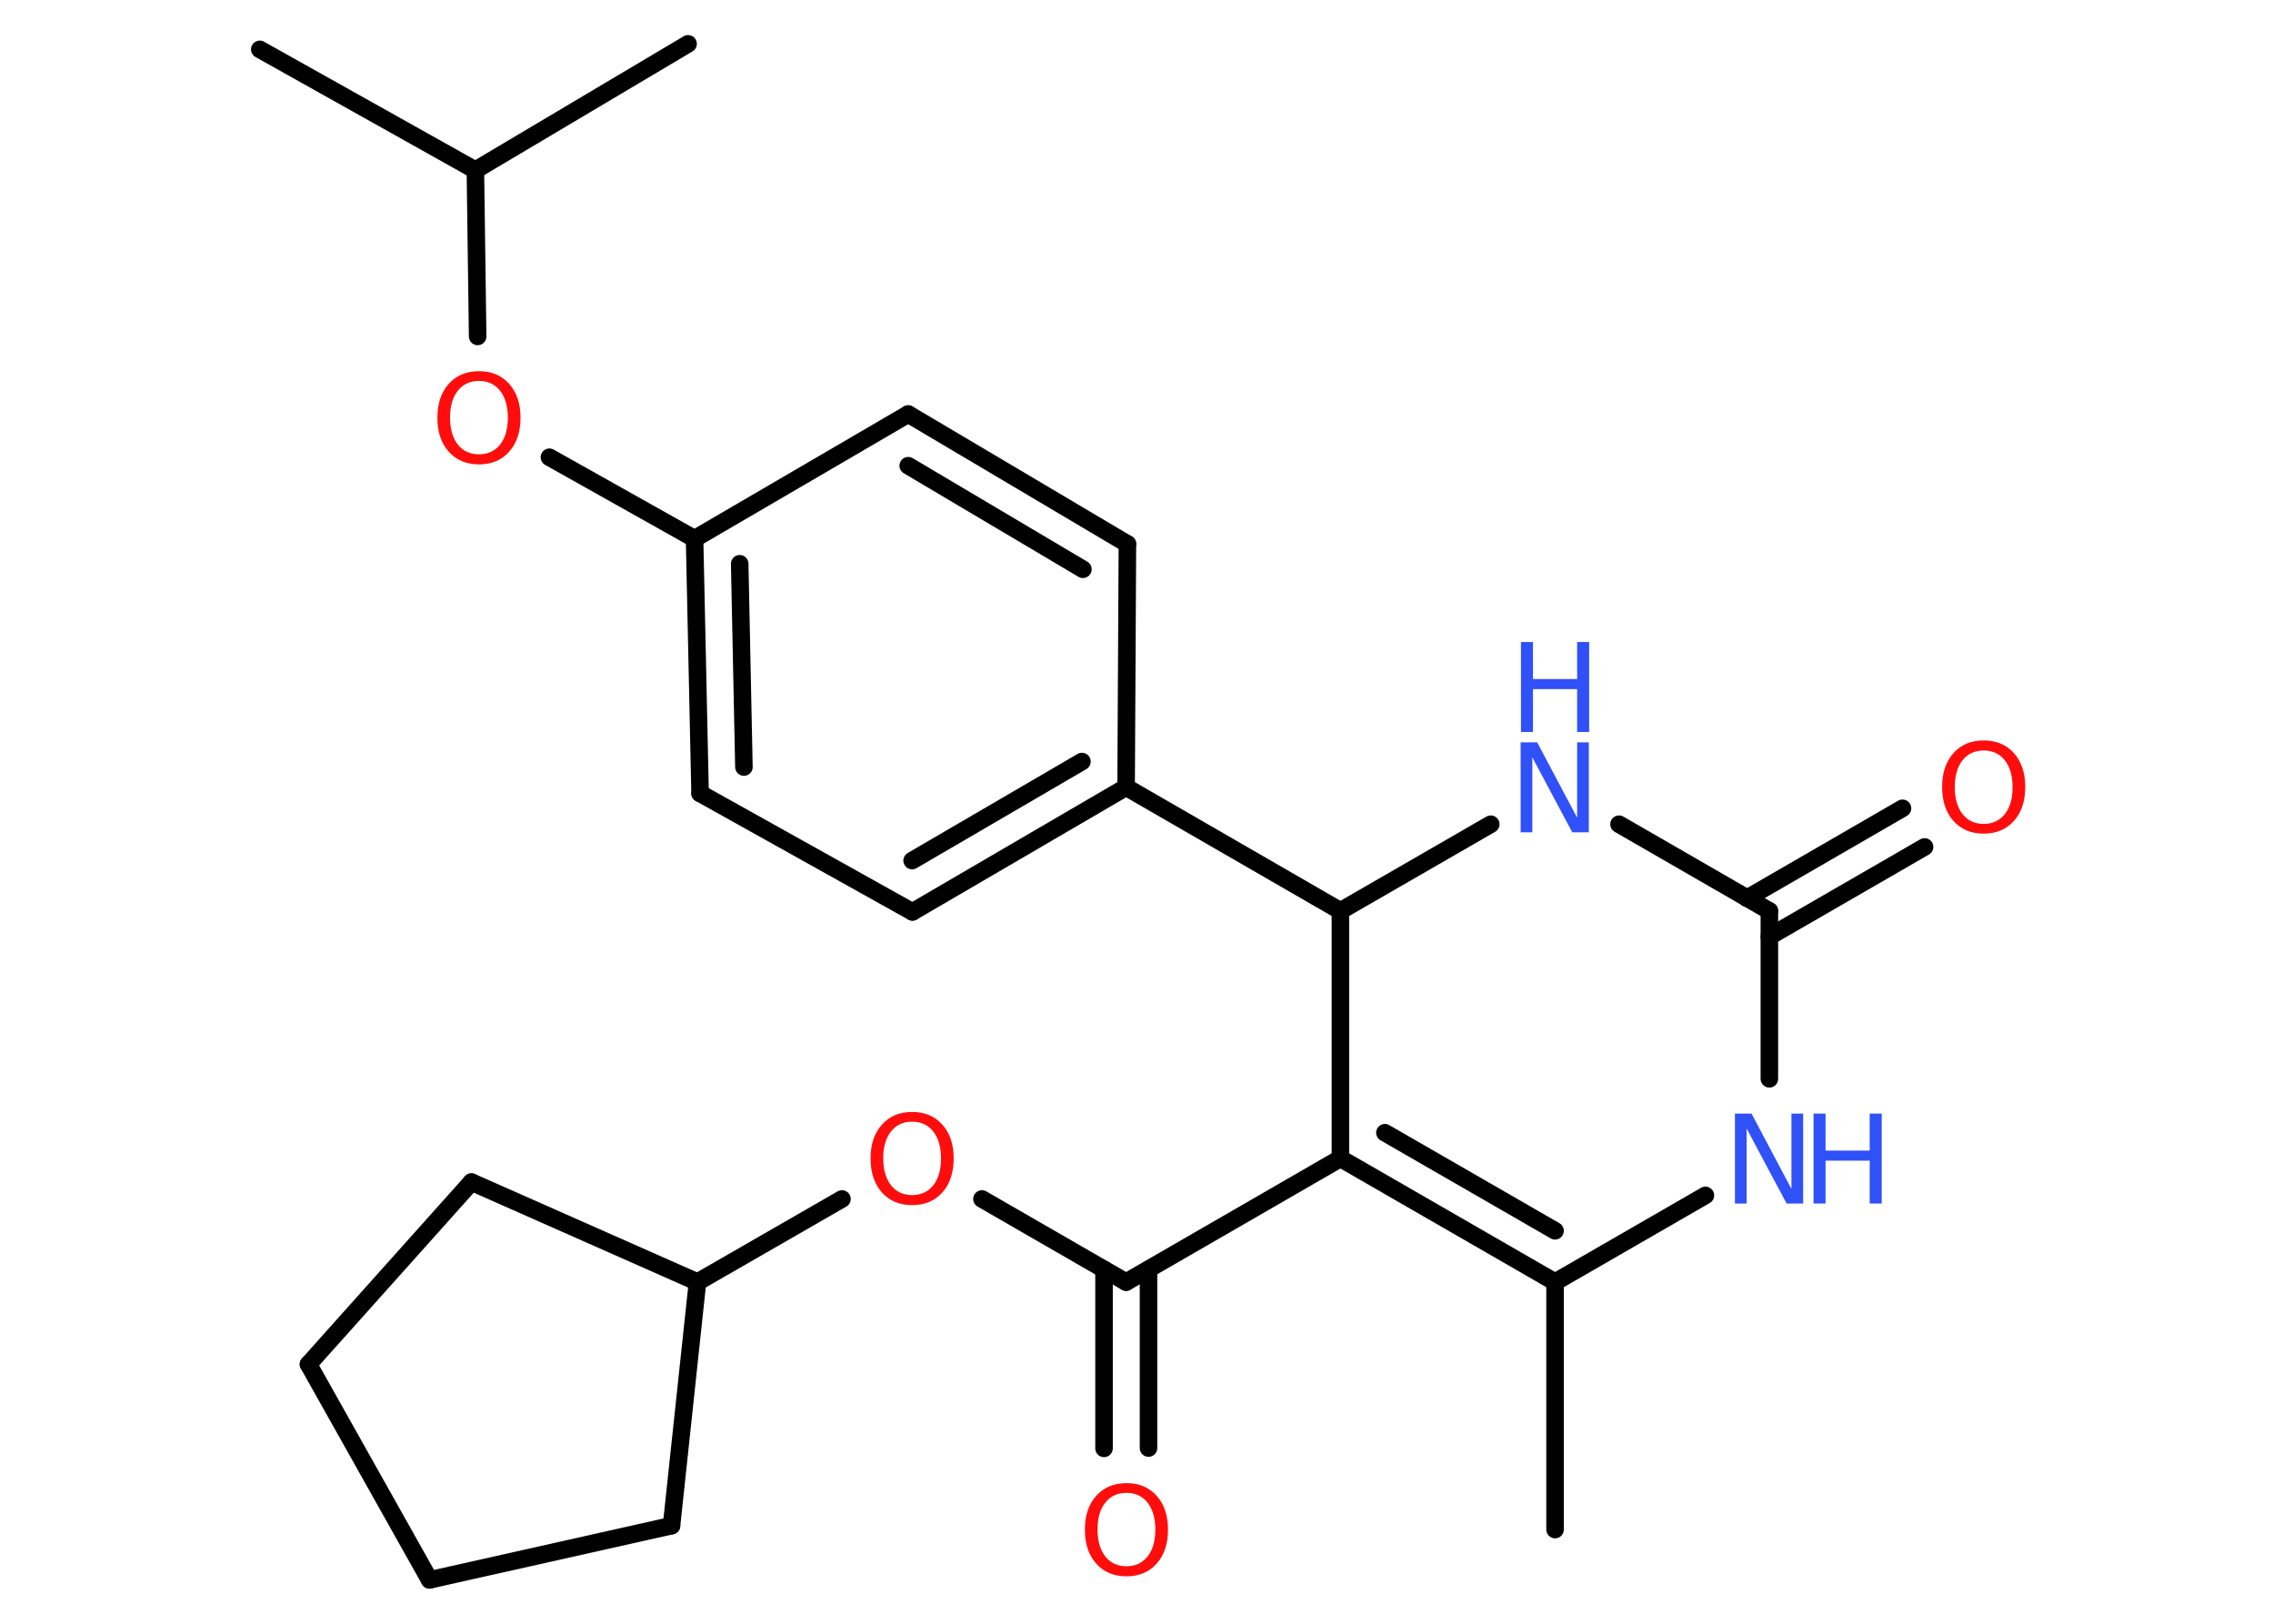 <?xml version='1.0' encoding='UTF-8'?>
<!DOCTYPE svg PUBLIC "-//W3C//DTD SVG 1.1//EN" "http://www.w3.org/Graphics/SVG/1.1/DTD/svg11.dtd">
<svg version='1.2' xmlns='http://www.w3.org/2000/svg' xmlns:xlink='http://www.w3.org/1999/xlink' width='70.0mm' height='50.0mm' viewBox='0 0 70.0 50.0'>
  <desc>Generated by the Chemistry Development Kit (http://github.com/cdk)</desc>
  <g stroke-linecap='round' stroke-linejoin='round' stroke='#000000' stroke-width='.54' fill='#FF0D0D'>
    <rect x='.0' y='.0' width='70.0' height='50.0' fill='#FFFFFF' stroke='none'/>
    <g id='mol1' class='mol'>
      <line id='mol1bnd1' class='bond' x1='47.89' y1='47.1' x2='47.89' y2='39.48'/>
      <g id='mol1bnd2' class='bond'>
        <line x1='41.28' y1='35.67' x2='47.89' y2='39.48'/>
        <line x1='42.65' y1='34.88' x2='47.89' y2='37.9'/>
      </g>
      <line id='mol1bnd3' class='bond' x1='41.28' y1='35.67' x2='34.68' y2='39.48'/>
      <g id='mol1bnd4' class='bond'>
        <line x1='35.37' y1='39.09' x2='35.37' y2='44.59'/>
        <line x1='34.0' y1='39.09' x2='34.0' y2='44.6'/>
      </g>
      <line id='mol1bnd5' class='bond' x1='34.68' y1='39.48' x2='30.24' y2='36.92'/>
      <line id='mol1bnd6' class='bond' x1='25.93' y1='36.92' x2='21.48' y2='39.48'/>
      <line id='mol1bnd7' class='bond' x1='21.48' y1='39.48' x2='20.68' y2='46.98'/>
      <line id='mol1bnd8' class='bond' x1='20.68' y1='46.98' x2='13.23' y2='48.65'/>
      <line id='mol1bnd9' class='bond' x1='13.23' y1='48.65' x2='9.5' y2='42.01'/>
      <line id='mol1bnd10' class='bond' x1='9.5' y1='42.01' x2='14.52' y2='36.4'/>
      <line id='mol1bnd11' class='bond' x1='21.48' y1='39.48' x2='14.52' y2='36.4'/>
      <line id='mol1bnd12' class='bond' x1='41.28' y1='35.67' x2='41.28' y2='28.05'/>
      <line id='mol1bnd13' class='bond' x1='41.28' y1='28.05' x2='34.68' y2='24.24'/>
      <g id='mol1bnd14' class='bond'>
        <line x1='28.1' y1='28.08' x2='34.68' y2='24.24'/>
        <line x1='28.09' y1='26.5' x2='33.32' y2='23.45'/>
      </g>
      <line id='mol1bnd15' class='bond' x1='28.1' y1='28.08' x2='21.56' y2='24.43'/>
      <g id='mol1bnd16' class='bond'>
        <line x1='21.39' y1='16.59' x2='21.56' y2='24.43'/>
        <line x1='22.78' y1='17.36' x2='22.91' y2='23.62'/>
      </g>
      <line id='mol1bnd17' class='bond' x1='21.39' y1='16.59' x2='16.92' y2='14.08'/>
      <line id='mol1bnd18' class='bond' x1='14.71' y1='10.36' x2='14.64' y2='5.24'/>
      <line id='mol1bnd19' class='bond' x1='14.64' y1='5.24' x2='8.0' y2='1.52'/>
      <line id='mol1bnd20' class='bond' x1='14.64' y1='5.24' x2='21.19' y2='1.35'/>
      <line id='mol1bnd21' class='bond' x1='21.39' y1='16.59' x2='27.97' y2='12.75'/>
      <g id='mol1bnd22' class='bond'>
        <line x1='34.72' y1='16.75' x2='27.97' y2='12.75'/>
        <line x1='33.35' y1='17.53' x2='27.97' y2='14.34'/>
      </g>
      <line id='mol1bnd23' class='bond' x1='34.68' y1='24.24' x2='34.72' y2='16.75'/>
      <line id='mol1bnd24' class='bond' x1='41.28' y1='28.05' x2='45.91' y2='25.38'/>
      <line id='mol1bnd25' class='bond' x1='49.86' y1='25.38' x2='54.49' y2='28.05'/>
      <g id='mol1bnd26' class='bond'>
        <line x1='53.8' y1='27.66' x2='58.59' y2='24.89'/>
        <line x1='54.49' y1='28.84' x2='59.27' y2='26.08'/>
      </g>
      <line id='mol1bnd27' class='bond' x1='54.49' y1='28.05' x2='54.49' y2='33.22'/>
      <line id='mol1bnd28' class='bond' x1='47.89' y1='39.48' x2='52.52' y2='36.81'/>
      <path id='mol1atm5' class='atom' d='M34.69 45.97q-.41 .0 -.65 .3q-.24 .3 -.24 .83q.0 .52 .24 .83q.24 .3 .65 .3q.41 .0 .65 -.3q.24 -.3 .24 -.83q.0 -.52 -.24 -.83q-.24 -.3 -.65 -.3zM34.69 45.67q.58 .0 .93 .39q.35 .39 .35 1.04q.0 .66 -.35 1.05q-.35 .39 -.93 .39q-.58 .0 -.93 -.39q-.35 -.39 -.35 -1.05q.0 -.65 .35 -1.04q.35 -.39 .93 -.39z' stroke='none'/>
      <path id='mol1atm6' class='atom' d='M28.09 34.54q-.41 .0 -.65 .3q-.24 .3 -.24 .83q.0 .52 .24 .83q.24 .3 .65 .3q.41 .0 .65 -.3q.24 -.3 .24 -.83q.0 -.52 -.24 -.83q-.24 -.3 -.65 -.3zM28.09 34.24q.58 .0 .93 .39q.35 .39 .35 1.04q.0 .66 -.35 1.05q-.35 .39 -.93 .39q-.58 .0 -.93 -.39q-.35 -.39 -.35 -1.05q.0 -.65 .35 -1.04q.35 -.39 .93 -.39z' stroke='none'/>
      <path id='mol1atm17' class='atom' d='M14.75 11.73q-.41 .0 -.65 .3q-.24 .3 -.24 .83q.0 .52 .24 .83q.24 .3 .65 .3q.41 .0 .65 -.3q.24 -.3 .24 -.83q.0 -.52 -.24 -.83q-.24 -.3 -.65 -.3zM14.75 11.43q.58 .0 .93 .39q.35 .39 .35 1.04q.0 .66 -.35 1.05q-.35 .39 -.93 .39q-.58 .0 -.93 -.39q-.35 -.39 -.35 -1.05q.0 -.65 .35 -1.04q.35 -.39 .93 -.39z' stroke='none'/>
      <g id='mol1atm23' class='atom'>
        <path d='M46.84 22.86h.5l1.23 2.32v-2.32h.36v2.77h-.51l-1.23 -2.31v2.31h-.36v-2.77z' stroke='none' fill='#3050F8'/>
        <path d='M46.84 19.77h.37v1.14h1.36v-1.14h.37v2.77h-.37v-1.32h-1.36v1.32h-.37v-2.77z' stroke='none' fill='#3050F8'/>
      </g>
      <path id='mol1atm25' class='atom' d='M61.09 23.11q-.41 .0 -.65 .3q-.24 .3 -.24 .83q.0 .52 .24 .83q.24 .3 .65 .3q.41 .0 .65 -.3q.24 -.3 .24 -.83q.0 -.52 -.24 -.83q-.24 -.3 -.65 -.3zM61.09 22.8q.58 .0 .93 .39q.35 .39 .35 1.04q.0 .66 -.35 1.05q-.35 .39 -.93 .39q-.58 .0 -.93 -.39q-.35 -.39 -.35 -1.05q.0 -.65 .35 -1.04q.35 -.39 .93 -.39z' stroke='none'/>
      <g id='mol1atm26' class='atom'>
        <path d='M53.44 34.29h.5l1.23 2.32v-2.32h.36v2.77h-.51l-1.23 -2.31v2.31h-.36v-2.77z' stroke='none' fill='#3050F8'/>
        <path d='M55.85 34.29h.37v1.14h1.36v-1.14h.37v2.77h-.37v-1.32h-1.36v1.32h-.37v-2.77z' stroke='none' fill='#3050F8'/>
      </g>
    </g>
  </g>
</svg>
